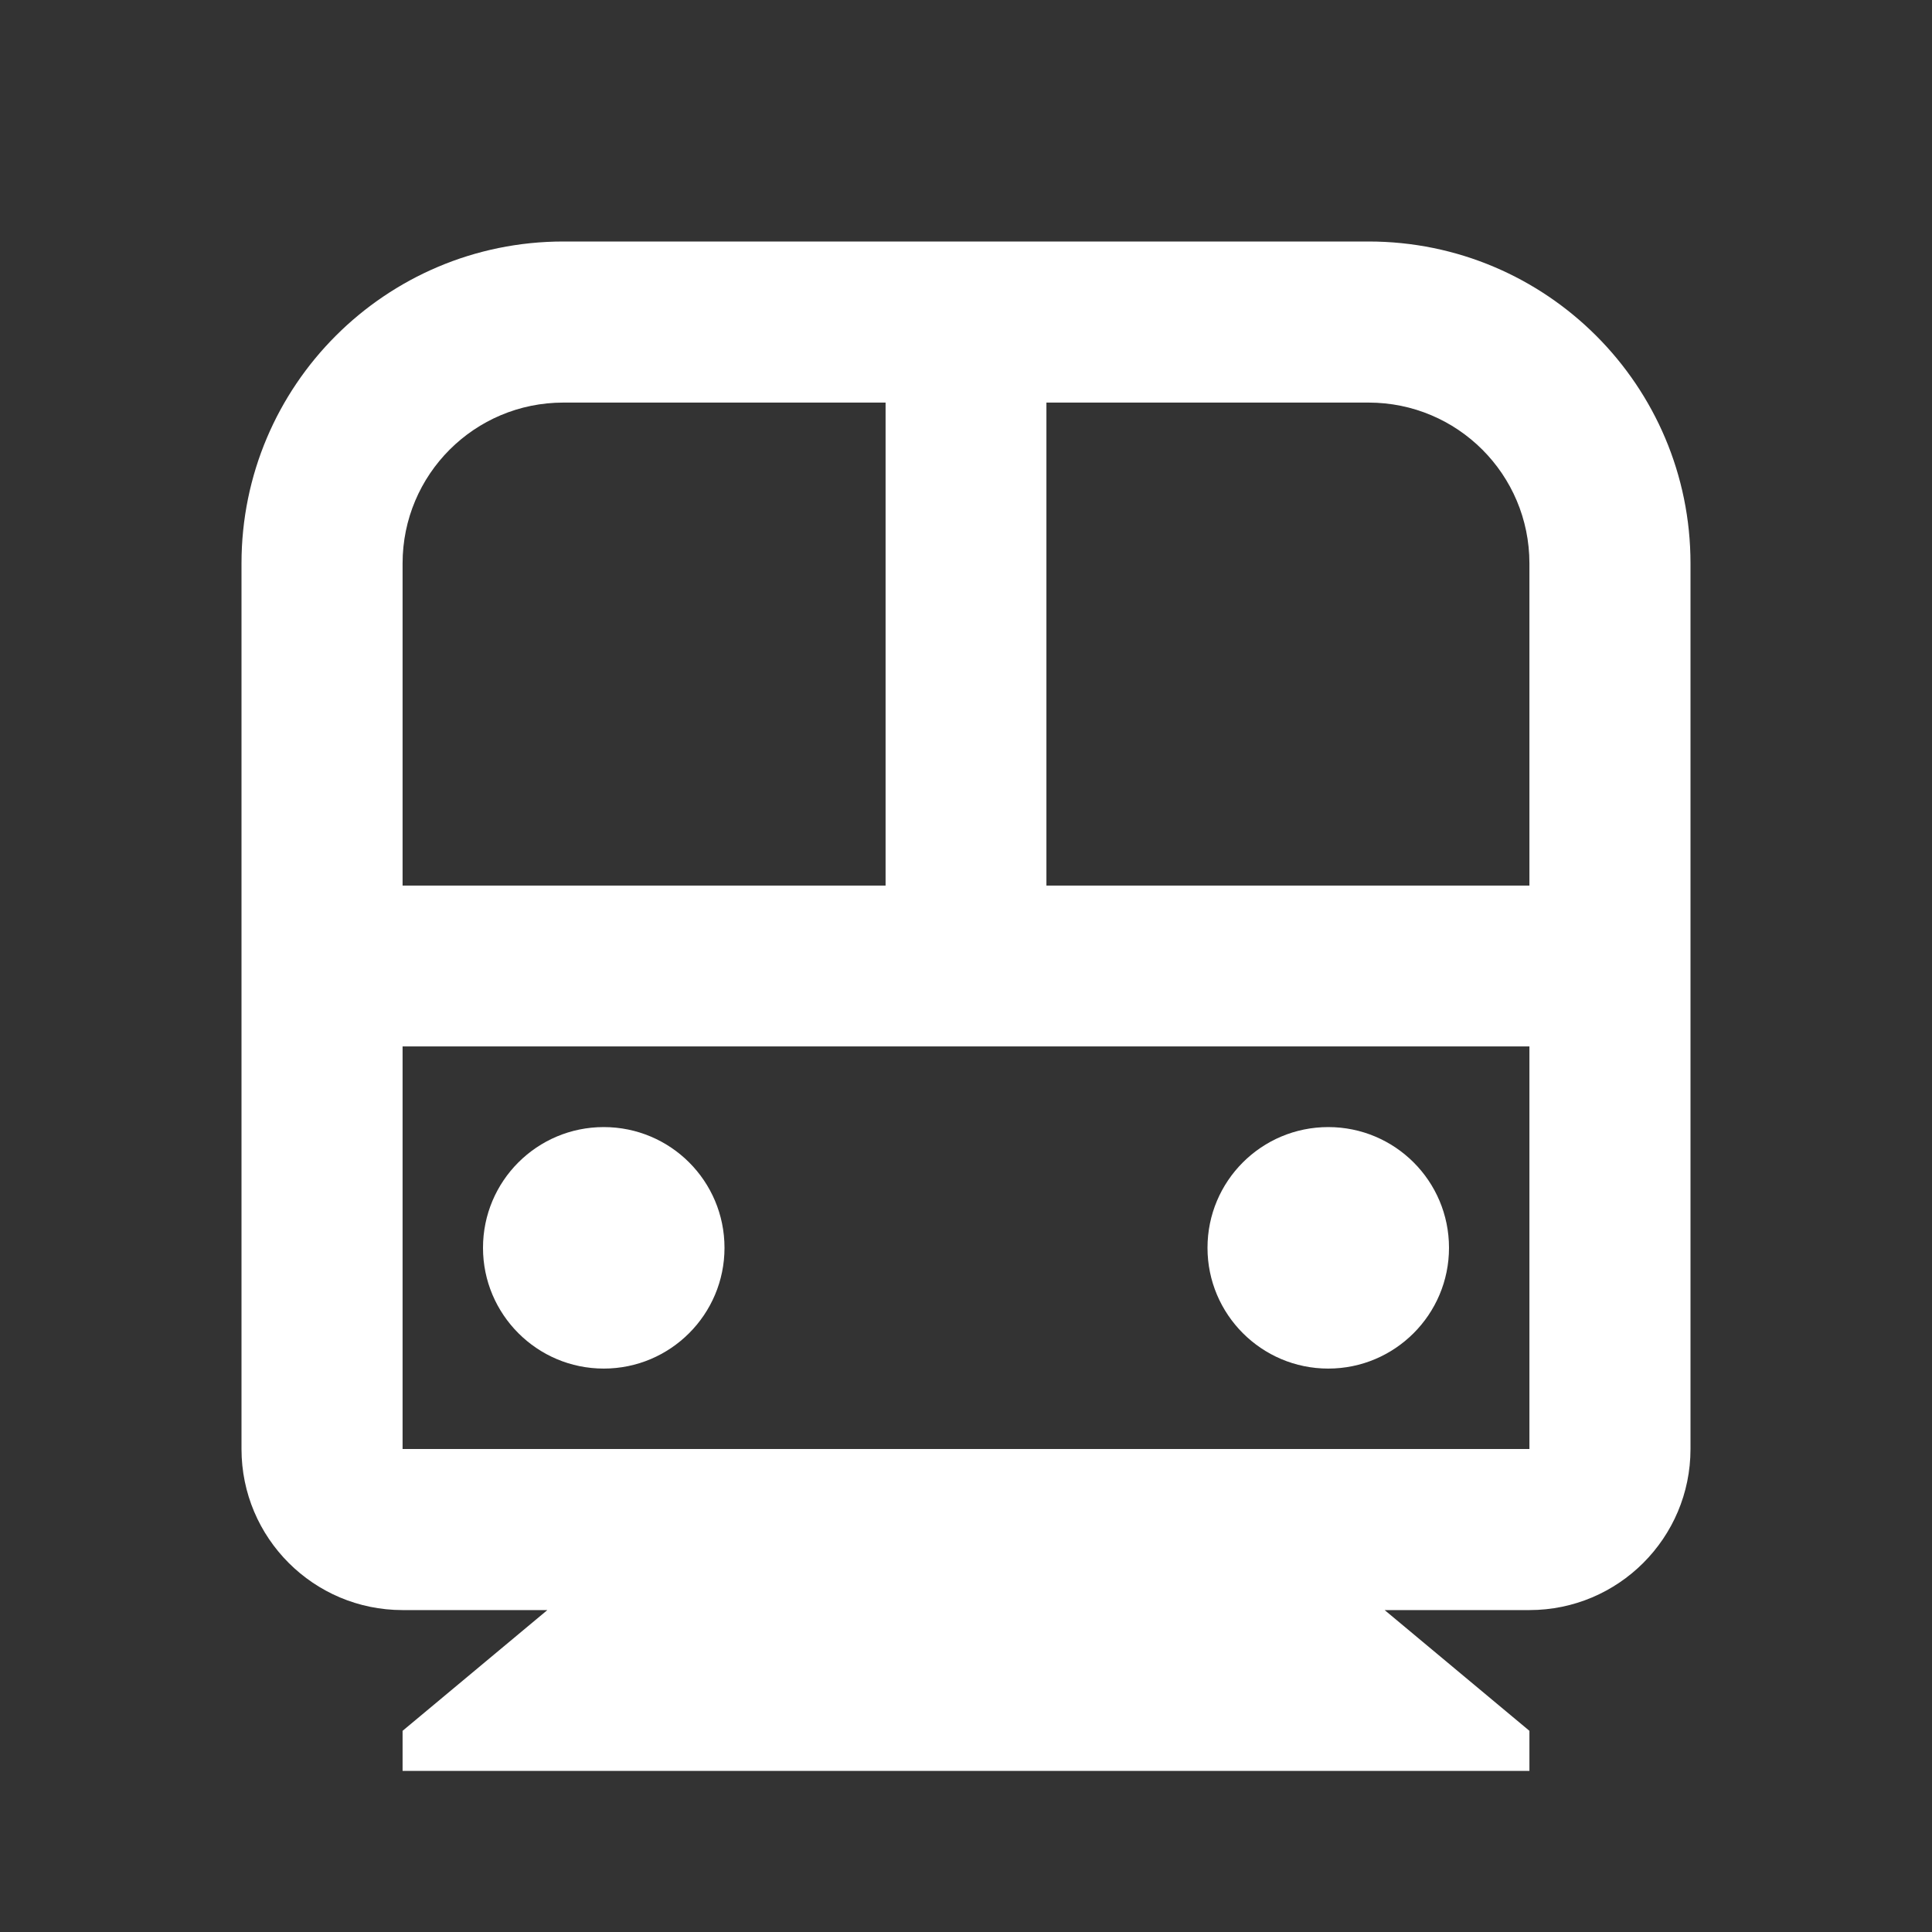 <?xml version="1.0" encoding="UTF-8"?>
<svg xmlns="http://www.w3.org/2000/svg" xmlns:xlink="http://www.w3.org/1999/xlink" width="32" height="32" viewBox="0 0 32 32" version="1.1">
<rect x="0" y="0" width="32" height="32" fill="#333333" stroke="none"/>
<g id="surface1">
<path style=" stroke:none;fill-rule:nonzero;fill:rgb(100%,100%,100%);fill-opacity:1;" d="M 22.934 26.668 L 25.332 28.668 L 25.332 29.332 L 6.668 29.332 L 6.668 28.668 L 9.066 26.668 L 6.668 26.668 C 5.195 26.668 4 25.473 4 24 L 4 9.332 C 4 6.387 6.387 4 9.332 4 L 22.668 4 C 25.613 4 28 6.387 28 9.332 L 28 24 C 28 25.473 26.805 26.668 25.332 26.668 Z M 17.332 6.668 L 17.332 14.668 L 25.332 14.668 L 25.332 9.332 C 25.332 7.859 24.141 6.668 22.668 6.668 Z M 14.668 6.668 L 9.332 6.668 C 7.859 6.668 6.668 7.859 6.668 9.332 L 6.668 14.668 L 14.668 14.668 Z M 25.332 17.332 L 6.668 17.332 L 6.668 24 L 25.332 24 Z M 10 22.668 C 8.895 22.668 8 21.77 8 20.668 C 8 19.562 8.895 18.668 10 18.668 C 11.105 18.668 12 19.562 12 20.668 C 12 21.77 11.105 22.668 10 22.668 Z M 22 22.668 C 20.895 22.668 20 21.77 20 20.668 C 20 19.562 20.895 18.668 22 18.668 C 23.105 18.668 24 19.562 24 20.668 C 24 21.77 23.105 22.668 22 22.668 Z M 22 22.668 "/>
</g>
</svg>
